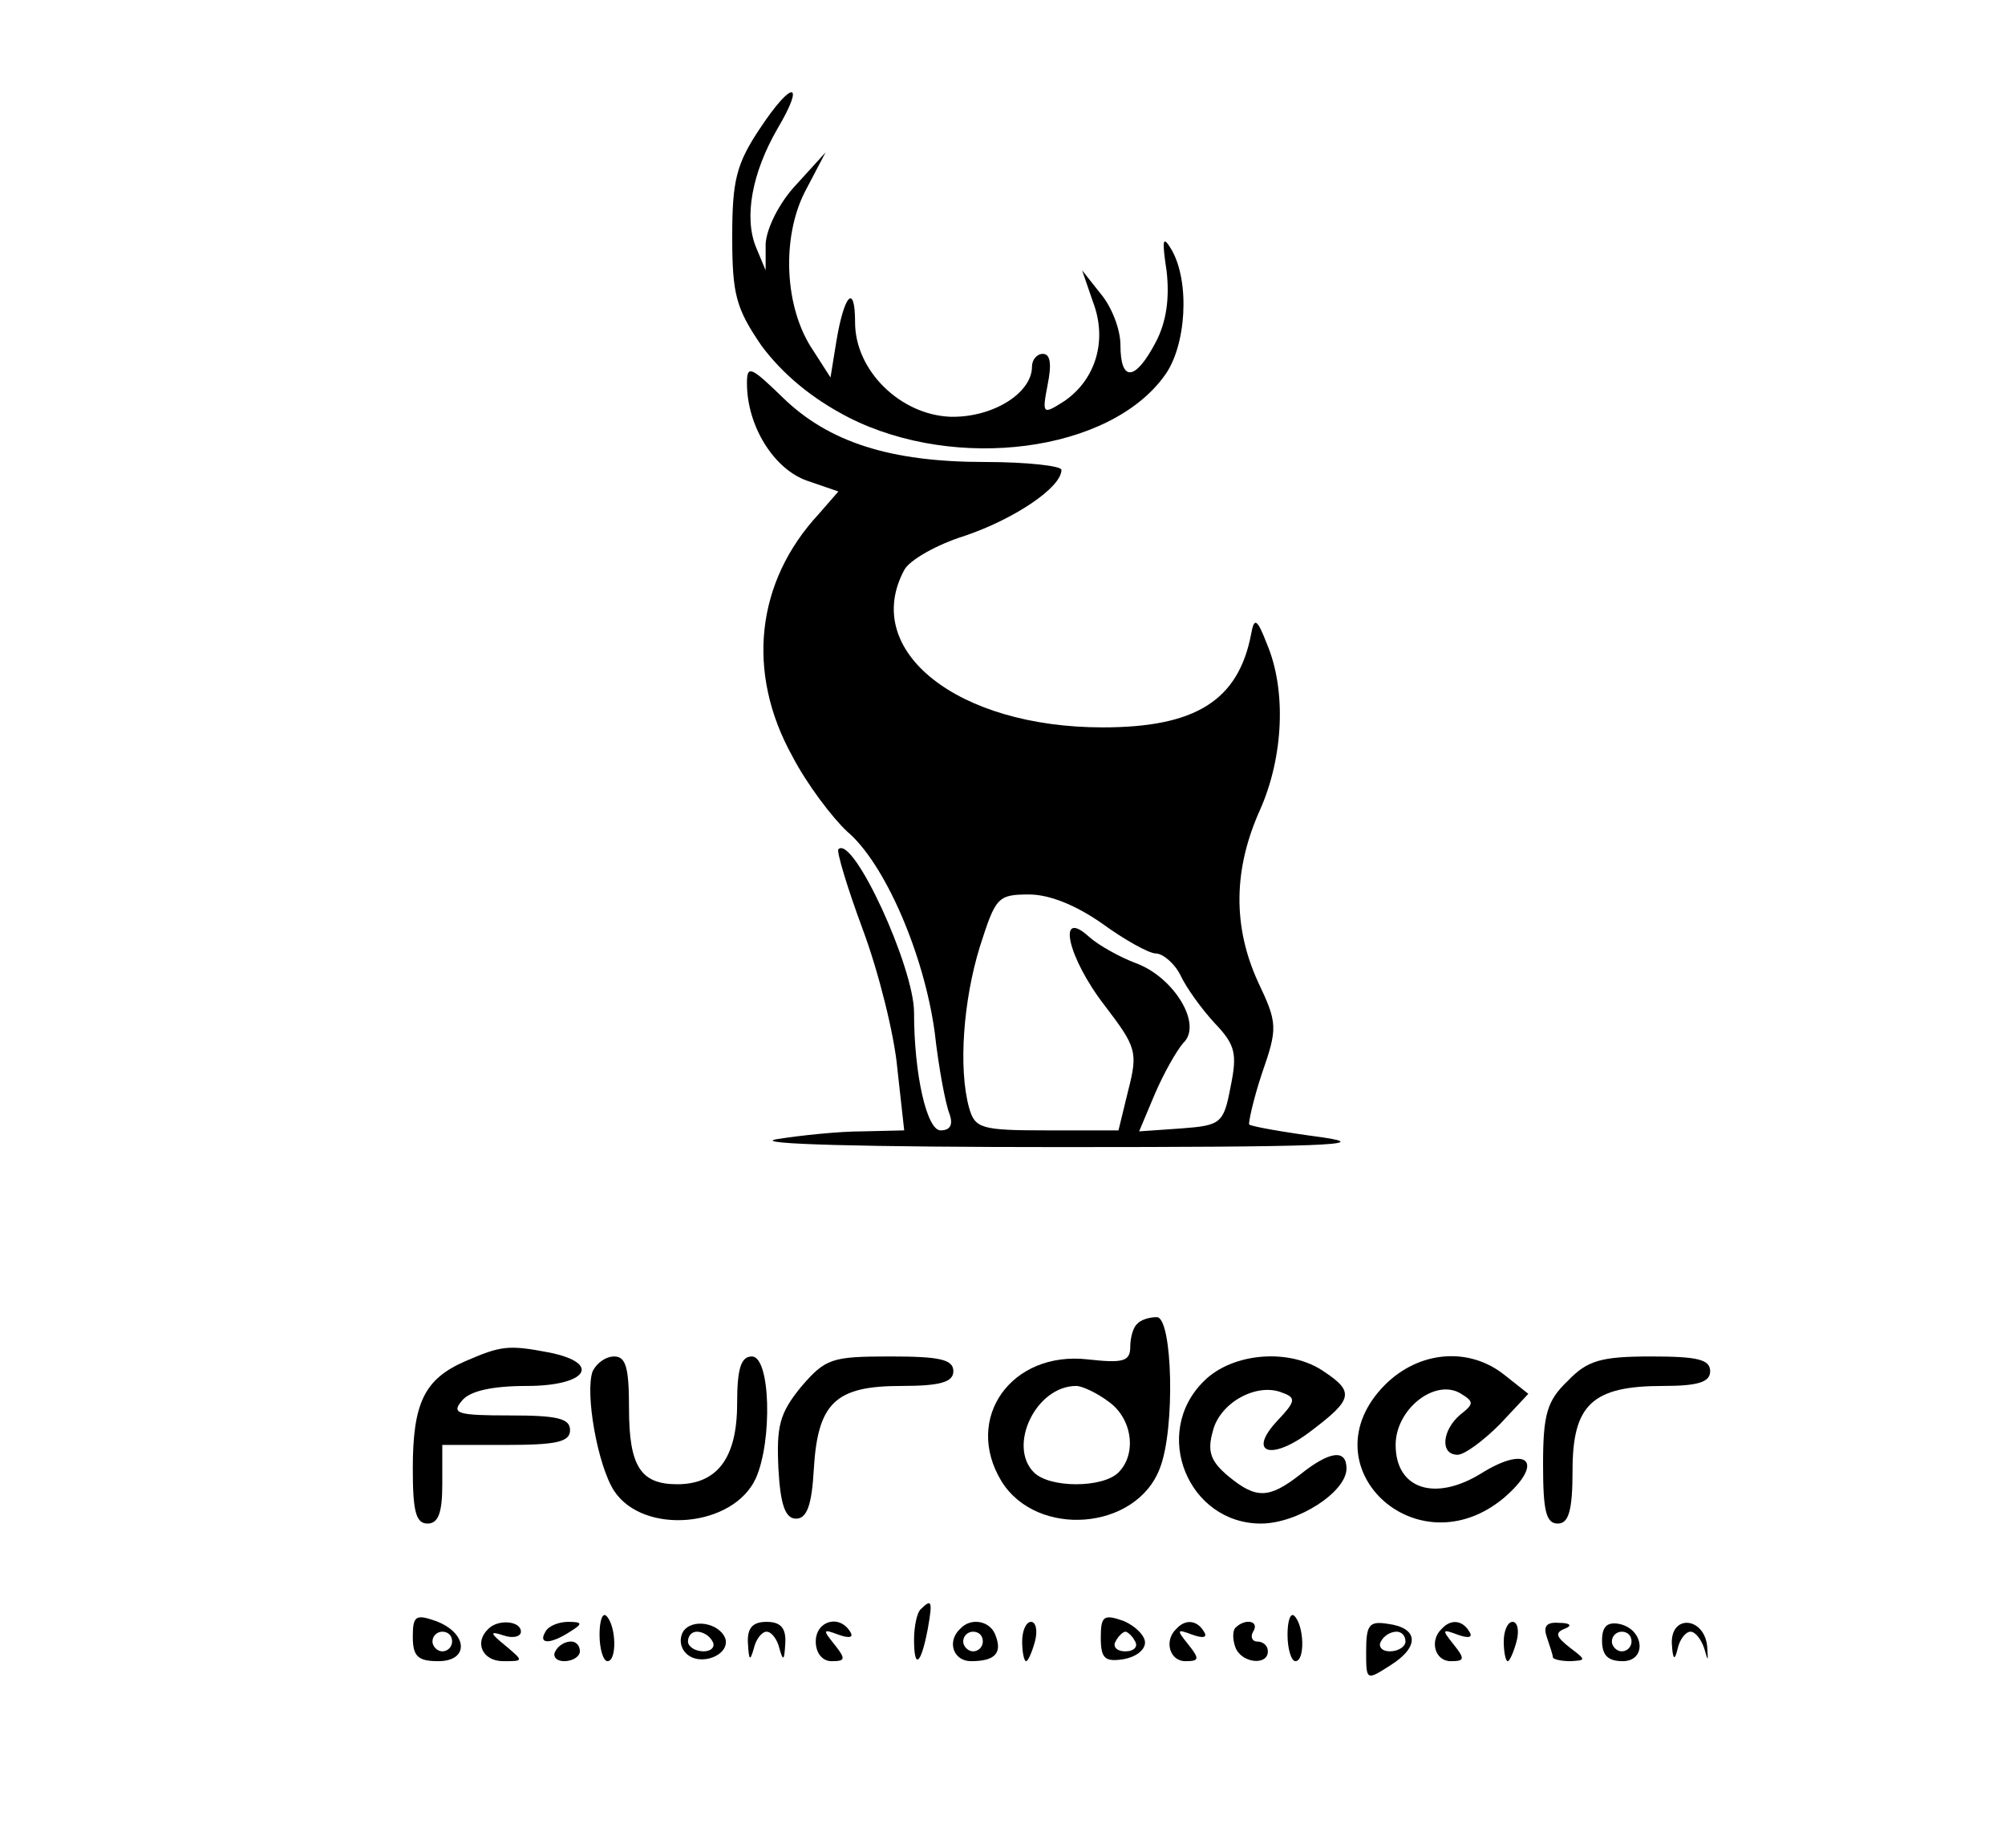 <?xml version="1.0" standalone="no"?>
<!DOCTYPE svg PUBLIC "-//W3C//DTD SVG 20010904//EN"
 "http://www.w3.org/TR/2001/REC-SVG-20010904/DTD/svg10.dtd">
<svg version="1.0" xmlns="http://www.w3.org/2000/svg"
 width="204pt" height="188pt" viewBox="0 0 204 188"
 preserveAspectRatio="xMidYMid meet">

<g transform="translate(0,188) scale(0.1,-0.1)"
fill="#000000" stroke="none">
<path d="M773 1749 c-24 -36 -28 -53 -28 -110 0 -59 4 -73 30 -111 21 -28 50
-53 89 -73 109 -55 265 -35 321 43 22 30 26 95 7 128 -9 15 -10 11 -5 -22 3
-27 0 -51 -11 -72 -21 -40 -36 -41 -36 -3 0 16 -9 39 -20 52 l-19 24 11 -32
c15 -39 3 -79 -29 -101 -22 -14 -23 -14 -17 17 4 20 3 31 -5 31 -6 0 -11 -6
-11 -13 0 -27 -40 -52 -83 -51 -51 2 -97 47 -97 96 0 40 -11 29 -19 -19 l-6
-37 -18 28 c-29 43 -32 114 -8 161 l21 40 -30 -33 c-17 -18 -30 -44 -31 -60
l0 -27 -10 24 c-12 30 -4 75 22 120 29 49 15 50 -18 0z"/>
<path d="M760 1490 c0 -43 27 -87 61 -99 l32 -11 -20 -23 c-64 -69 -74 -161
-27 -246 15 -29 41 -63 56 -77 38 -32 78 -124 89 -204 4 -36 11 -73 15 -83 4
-11 1 -17 -9 -17 -14 0 -27 57 -27 120 0 46 -62 181 -77 166 -2 -2 9 -39 25
-82 16 -43 32 -107 35 -141 l7 -63 -43 -1 c-23 0 -62 -4 -87 -8 -27 -5 92 -8
290 -8 262 0 320 2 265 10 -38 5 -72 11 -74 13 -1 1 4 25 13 52 16 46 16 51
-4 93 -26 57 -25 115 2 175 24 54 27 122 7 169 -10 26 -13 27 -16 10 -13 -68
-57 -95 -151 -95 -148 0 -246 78 -202 160 5 10 33 26 62 35 50 17 98 49 98 67
0 4 -35 8 -78 8 -96 0 -159 20 -206 66 -32 31 -36 33 -36 14z m362 -550 c22
-16 47 -30 54 -30 7 0 19 -10 25 -22 6 -13 22 -35 35 -49 21 -22 23 -31 16
-65 -7 -37 -10 -39 -50 -42 l-43 -3 16 38 c9 21 22 44 29 52 20 19 -10 67 -48
81 -16 6 -38 18 -48 27 -33 30 -22 -21 16 -70 32 -42 34 -47 24 -86 l-10 -41
-73 0 c-67 0 -73 2 -79 23 -11 40 -6 109 11 164 16 50 18 53 50 53 21 0 48
-11 75 -30z"/>
<path d="M1157 533 c-4 -3 -7 -14 -7 -23 0 -15 -7 -17 -43 -13 -78 9 -127 -60
-88 -124 36 -58 137 -50 161 13 16 40 13 154 -3 154 -8 0 -17 -3 -20 -7z m-29
-79 c24 -17 29 -53 10 -72 -16 -16 -70 -16 -86 0 -27 27 2 88 43 88 6 0 21 -7
33 -16z"/>
<path d="M473 495 c-41 -18 -53 -42 -53 -109 0 -43 3 -56 15 -56 11 0 15 11
15 40 l0 40 65 0 c51 0 65 3 65 15 0 12 -13 15 -61 15 -54 0 -60 2 -49 15 8
10 31 15 66 15 61 0 77 23 23 34 -42 8 -49 7 -86 -9z"/>
<path d="M603 485 c-8 -22 5 -96 22 -122 30 -45 121 -37 144 13 17 38 15 124
-4 124 -11 0 -15 -12 -15 -48 0 -55 -20 -82 -61 -82 -37 0 -49 18 -49 77 0 41
-3 53 -15 53 -9 0 -18 -7 -22 -15z"/>
<path d="M815 469 c-22 -27 -25 -40 -23 -83 2 -37 7 -51 18 -51 11 0 16 14 18
50 4 68 22 85 89 85 40 0 53 4 53 15 0 12 -14 15 -64 15 -60 0 -66 -2 -91 -31z"/>
<path d="M1225 475 c-54 -53 -16 -145 58 -145 37 0 87 32 87 56 0 20 -17 18
-47 -6 -32 -25 -45 -25 -73 -2 -18 15 -22 25 -16 46 7 29 45 50 71 39 14 -5
13 -9 -5 -28 -32 -34 -6 -42 35 -10 41 31 43 39 13 59 -35 25 -94 20 -123 -9z"/>
<path d="M1409 471 c-81 -82 32 -189 121 -115 42 36 25 55 -23 25 -47 -29 -87
-16 -87 29 0 36 39 67 65 53 15 -9 15 -11 1 -22 -19 -16 -21 -41 -3 -41 7 0
26 14 43 31 l29 31 -24 19 c-36 29 -87 25 -122 -10z"/>
<path d="M1595 475 c-21 -20 -25 -34 -25 -85 0 -47 3 -60 15 -60 11 0 15 13
15 54 0 67 20 86 92 86 36 0 48 4 48 15 0 12 -13 15 -60 15 -51 0 -65 -4 -85
-25z"/>
<path d="M937 243 c-4 -3 -7 -18 -7 -31 0 -31 7 -26 14 11 5 28 4 31 -7 20z"/>
<path d="M420 215 c0 -20 5 -25 26 -25 32 0 30 29 -3 41 -20 7 -23 5 -23 -16z
m40 -5 c0 -5 -4 -10 -10 -10 -5 0 -10 5 -10 10 0 6 5 10 10 10 6 0 10 -4 10
-10z"/>
<path d="M610 217 c0 -15 4 -27 8 -27 10 0 9 36 -1 46 -4 4 -7 -5 -7 -19z"/>
<path d="M1120 214 c0 -21 4 -25 23 -22 12 2 22 9 22 17 0 7 -10 17 -22 22
-20 7 -23 5 -23 -17z m35 -4 c3 -5 -1 -10 -10 -10 -9 0 -13 5 -10 10 3 6 8 10
10 10 2 0 7 -4 10 -10z"/>
<path d="M1310 217 c0 -15 4 -27 8 -27 10 0 9 36 -1 46 -4 4 -7 -5 -7 -19z"/>
<path d="M497 223 c-15 -14 -6 -33 15 -33 21 0 21 0 2 16 -16 13 -16 15 -1 10
9 -3 17 -1 17 4 0 11 -23 13 -33 3z"/>
<path d="M555 220 c-8 -13 5 -13 25 0 13 8 13 10 -2 10 -9 0 -20 -4 -23 -10z"/>
<path d="M695 220 c-4 -7 -3 -16 3 -22 14 -14 45 -2 40 15 -6 16 -34 21 -43 7z
m30 -10 c3 -5 -1 -10 -9 -10 -9 0 -16 5 -16 10 0 6 4 10 9 10 6 0 13 -4 16
-10z"/>
<path d="M761 208 c1 -17 2 -19 6 -5 2 9 8 17 13 17 5 0 11 -8 13 -17 4 -14 5
-12 6 5 1 16 -5 22 -19 22 -14 0 -20 -6 -19 -22z"/>
<path d="M830 210 c0 -12 7 -20 16 -20 14 0 15 2 3 17 -12 15 -12 16 4 10 11
-4 16 -3 12 3 -11 18 -35 11 -35 -10z"/>
<path d="M977 223 c-14 -13 -7 -33 11 -33 24 0 32 8 25 26 -5 15 -25 19 -36 7z
m23 -13 c0 -5 -4 -10 -10 -10 -5 0 -10 5 -10 10 0 6 5 10 10 10 6 0 10 -4 10
-10z"/>
<path d="M1040 210 c0 -11 2 -20 4 -20 2 0 6 9 9 20 3 11 1 20 -4 20 -5 0 -9
-9 -9 -20z"/>
<path d="M1197 223 c-13 -12 -7 -33 9 -33 14 0 15 2 3 17 -12 15 -12 16 4 10
11 -4 16 -3 12 3 -7 12 -19 13 -28 3z"/>
<path d="M1257 224 c-3 -3 -3 -12 0 -20 6 -16 33 -19 33 -4 0 6 -5 10 -11 10
-5 0 -7 5 -4 10 7 11 -8 14 -18 4z"/>
<path d="M1390 200 c0 -30 0 -30 25 -14 30 19 28 38 -3 42 -19 3 -22 -1 -22
-28z m40 10 c0 -5 -7 -10 -16 -10 -8 0 -12 5 -9 10 3 6 10 10 16 10 5 0 9 -4
9 -10z"/>
<path d="M1467 223 c-13 -12 -7 -33 9 -33 14 0 15 2 3 17 -12 15 -12 16 4 10
11 -4 16 -3 12 3 -7 12 -19 13 -28 3z"/>
<path d="M1530 210 c0 -11 2 -20 4 -20 2 0 6 9 9 20 3 11 1 20 -4 20 -5 0 -9
-9 -9 -20z"/>
<path d="M1574 214 c3 -9 6 -18 6 -20 0 -2 8 -4 18 -4 16 1 16 1 -1 14 -14 11
-15 15 -5 19 8 3 6 6 -6 6 -13 1 -16 -4 -12 -15z"/>
<path d="M1630 211 c0 -15 6 -21 21 -21 25 0 22 33 -4 38 -12 2 -17 -3 -17
-17z m30 -1 c0 -5 -4 -10 -10 -10 -5 0 -10 5 -10 10 0 6 5 10 10 10 6 0 10 -4
10 -10z"/>
<path d="M1701 208 c1 -17 3 -18 6 -5 2 9 8 17 13 17 5 0 11 -8 14 -17 4 -14
4 -14 3 2 -3 30 -37 33 -36 3z"/>
<path d="M565 200 c-3 -5 1 -10 9 -10 9 0 16 5 16 10 0 6 -4 10 -9 10 -6 0
-13 -4 -16 -10z"/>
</g>
</svg>
